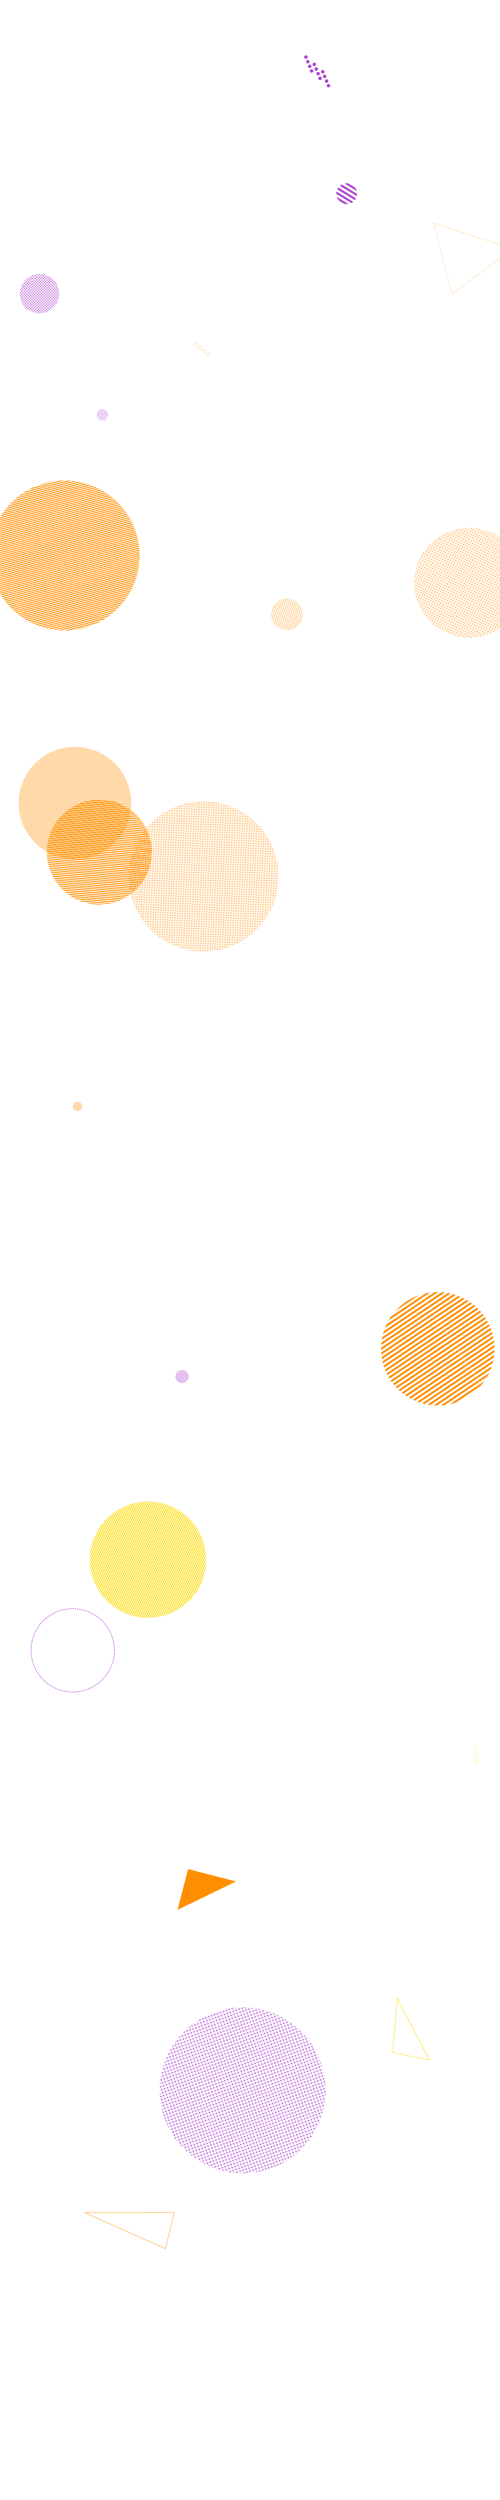 <svg xmlns="http://www.w3.org/2000/svg" version="1.1" xmlns:xlink="http://www.w3.org/1999/xlink" xmlns:svgjs="http://svgjs.dev/svgjs" width="1600" height="8000" preserveAspectRatio="none" viewBox="0 0 1600 8000"><g mask="url(&quot;#SvgjsMask3391&quot;)" fill="none"><rect width="703.8" height="703.8" clip-path="url(&quot;#SvgjsClipPath3392&quot;)" x="1149.35" y="1513.37" fill="url(&quot;#SvgjsPattern3393&quot;)" transform="rotate(295.96, 1501.25, 1865.27)"></rect><path d="M669.95 1138.17a5.6 5.6 0 1 0-8.39-7.41 5.6 5.6 0 1 0 8.39 7.41zM657.96 1127.59a5.6 5.6 0 1 0-8.4-7.41 5.6 5.6 0 1 0 8.4 7.41zM645.96 1117a5.6 5.6 0 1 0-8.4-7.41 5.6 5.6 0 1 0 8.4 7.41zM633.96 1106.42a5.6 5.6 0 1 0-8.4-7.41 5.6 5.6 0 1 0 8.4 7.41z" stroke="rgba(255, 143, 0, 1)" stroke-width="1" stroke-dasharray="2, 2"></path><path d="M271.21 7080.64 L557.32 7079.89L529.598 7195.598z" stroke="rgba(255, 143, 0, 1)" stroke-width="2.06" stroke-dasharray="3, 2"></path><rect width="60" height="60" clip-path="url(&quot;#SvgjsClipPath3394&quot;)" x="217.73" y="3510.36" fill="url(&quot;#SvgjsPattern3395&quot;)" transform="rotate(28.61, 247.73, 3540.36)"></rect><path d="M1903.04 4012.58 L1662.75 3928.62L1678.568 4074.927z" fill="rgba(255, 219, 0, 1)"></path><path d="M1030.7 224.52a5.6 5.6 0 1 0 4.26 10.36 5.6 5.6 0 1 0-4.26-10.36zM1036.78 239.32a5.6 5.6 0 1 0 4.25 10.37 5.6 5.6 0 1 0-4.25-10.37zM1042.86 254.13a5.6 5.6 0 1 0 4.25 10.36 5.6 5.6 0 1 0-4.25-10.36zM1048.93 268.93a5.6 5.6 0 1 0 4.26 10.36 5.6 5.6 0 1 0-4.26-10.36zM1003.75 201a5.6 5.6 0 1 0 4.25 10.36 5.6 5.6 0 1 0-4.25-10.36zM1009.83 215.8a5.6 5.6 0 1 0 4.25 10.36 5.6 5.6 0 1 0-4.25-10.36zM1015.9 230.6a5.6 5.6 0 1 0 4.26 10.36 5.6 5.6 0 1 0-4.26-10.36zM1021.98 245.4a5.6 5.6 0 1 0 4.25 10.36 5.6 5.6 0 1 0-4.25-10.36zM976.8 177.47a5.6 5.6 0 1 0 4.25 10.36 5.6 5.6 0 1 0-4.25-10.36zM982.87 192.27a5.6 5.6 0 1 0 4.26 10.36 5.6 5.6 0 1 0-4.26-10.36zM988.95 207.07a5.6 5.6 0 1 0 4.25 10.36 5.6 5.6 0 1 0-4.25-10.36zM995.03 221.87a5.6 5.6 0 1 0 4.25 10.37 5.6 5.6 0 1 0-4.25-10.37z" fill="rgba(175, 71, 210, 1)"></path><rect width="672" height="672" clip-path="url(&quot;#SvgjsClipPath3396&quot;)" x="-18.12" y="2390.56" fill="url(&quot;#SvgjsPattern3397&quot;)" transform="rotate(4.69, 317.88, 2726.56)"></rect><rect width="720" height="720" clip-path="url(&quot;#SvgjsClipPath3398&quot;)" x="-120.27" y="2209.88" fill="url(&quot;#SvgjsPattern3399&quot;)" transform="rotate(59.22, 239.73, 2569.88)"></rect><rect width="204" height="204" clip-path="url(&quot;#SvgjsClipPath3400&quot;)" x="815.81" y="1863.88" fill="url(&quot;#SvgjsPattern3401&quot;)" transform="rotate(107.33, 917.81, 1965.88)"></rect><path d="M1256.15 6568.02 L1271.8 6396L1374.445 6592.48z" stroke="rgba(255, 219, 0, 1)" stroke-width="2.44" stroke-dasharray="3, 2"></path><path d="M601.96 5981.15 L755.39 6020.73L568.077 6111.538z" fill="rgba(255, 143, 0, 1)"></path><path d="M1638.41 795.62 L1446.53 941.73L1387.56 713.765z" stroke="rgba(255, 143, 0, 1)" stroke-width="1" stroke-dasharray="3, 3"></path><rect width="726.16" height="726.16" clip-path="url(&quot;#SvgjsClipPath3402&quot;)" x="1037.85" y="3953.09" fill="url(&quot;#SvgjsPattern3403&quot;)" transform="rotate(326.1, 1400.93, 4316.17)"></rect><rect width="74" height="74" clip-path="url(&quot;#SvgjsClipPath3404&quot;)" x="290.57" y="1290.77" fill="url(&quot;#SvgjsPattern3405&quot;)" transform="rotate(198.89, 327.57, 1327.77)"></rect><rect width="960" height="960" clip-path="url(&quot;#SvgjsClipPath3406&quot;)" x="-273.2" y="1297.56" fill="url(&quot;#SvgjsPattern3407&quot;)" transform="rotate(345.66, 206.8, 1777.56)"></rect><circle r="133.333" cx="232.74" cy="5281.16" stroke="rgba(175, 71, 210, 1)" stroke-width="2.48" stroke-dasharray="3, 3"></circle><rect width="133.4" height="133.4" clip-path="url(&quot;#SvgjsClipPath3408&quot;)" x="1042.68" y="553.13" fill="url(&quot;#SvgjsPattern3409&quot;)" transform="rotate(211.34, 1109.38, 619.83)"></rect><rect width="252" height="252" clip-path="url(&quot;#SvgjsClipPath3410&quot;)" x="0.52" y="813.59" fill="url(&quot;#SvgjsPattern3411&quot;)" transform="rotate(226.79, 126.52, 939.59)"></rect><path d="M1518.67 5587.6L1527.92 5596.45 1521.32 5607.42 1530.57 5616.28 1523.97 5627.25 1533.22 5636.1 1526.62 5647.07M1510.74 5588.66L1519.99 5597.51 1513.39 5608.48 1522.64 5617.33 1516.04 5628.31 1525.29 5637.16 1518.69 5648.13" stroke="rgba(255, 219, 0, 1)" stroke-width="1" stroke-dasharray="3, 3"></path><rect width="1062.72" height="1062.72" clip-path="url(&quot;#SvgjsClipPath3412&quot;)" x="245.29" y="6157.65" fill="url(&quot;#SvgjsPattern3413&quot;)" transform="rotate(250.53, 776.65, 6689.01)"></rect><rect width="84" height="84" clip-path="url(&quot;#SvgjsClipPath3414&quot;)" x="540.65" y="4362.97" fill="url(&quot;#SvgjsPattern3415&quot;)" transform="rotate(150.54, 582.65, 4404.97)"></rect><rect width="744" height="744" clip-path="url(&quot;#SvgjsClipPath3416&quot;)" x="101.52" y="4619.08" fill="url(&quot;#SvgjsPattern3417&quot;)" transform="rotate(116.49, 473.52, 4991.08)"></rect><rect width="960.96" height="960.96" clip-path="url(&quot;#SvgjsClipPath3418&quot;)" x="170.82" y="2324.11" fill="url(&quot;#SvgjsPattern3419&quot;)" transform="rotate(47.46, 651.3, 2804.59)"></rect></g><defs><mask id="SvgjsMask3391"><rect width="1600" height="8000" fill="#ffffff"></rect></mask><pattern x="0" y="0" width="7.82" height="7.82" patternUnits="userSpaceOnUse" id="SvgjsPattern3393"><path d="M3.91 1L3.91 6.82M1 3.91L6.82 3.91" stroke="rgba(255, 143, 0, 1)" fill="none" stroke-width="1"></path></pattern><clipPath id="SvgjsClipPath3392"><circle r="175.95" cx="1501.25" cy="1865.27"></circle></clipPath><pattern x="0" y="0" width="6" height="6" patternUnits="userSpaceOnUse" id="SvgjsPattern3395"><path d="M0 6L3 0L6 6" stroke="rgba(255, 143, 0, 1)" fill="none"></path></pattern><clipPath id="SvgjsClipPath3394"><circle r="15" cx="247.73" cy="3540.36"></circle></clipPath><pattern x="0" y="0" width="672" height="6" patternUnits="userSpaceOnUse" id="SvgjsPattern3397"><rect width="672" height="3" x="0" y="0" fill="rgba(255, 143, 0, 1)"></rect><rect width="672" height="3" x="0" y="3" fill="rgba(0, 0, 0, 0)"></rect></pattern><clipPath id="SvgjsClipPath3396"><circle r="168" cx="317.88" cy="2726.56"></circle></clipPath><pattern x="0" y="0" width="6" height="6" patternUnits="userSpaceOnUse" id="SvgjsPattern3399"><path d="M0 6L3 0L6 6" stroke="rgba(255, 143, 0, 1)" fill="none"></path></pattern><clipPath id="SvgjsClipPath3398"><circle r="180" cx="239.73" cy="2569.88"></circle></clipPath><pattern x="0" y="0" width="6" height="6" patternUnits="userSpaceOnUse" id="SvgjsPattern3401"><path d="M3 1L3 5M1 3L5 3" stroke="rgba(255, 143, 0, 1)" fill="none" stroke-width="1"></path></pattern><clipPath id="SvgjsClipPath3400"><circle r="51" cx="917.81" cy="1965.88"></circle></clipPath><pattern x="0" y="0" width="726.16" height="12.52" patternUnits="userSpaceOnUse" id="SvgjsPattern3403"><rect width="726.16" height="6.26" x="0" y="0" fill="rgba(255, 143, 0, 1)"></rect><rect width="726.16" height="6.26" x="0" y="6.26" fill="rgba(0, 0, 0, 0)"></rect></pattern><clipPath id="SvgjsClipPath3402"><circle r="181.54" cx="1400.93" cy="4316.17"></circle></clipPath><pattern x="0" y="0" width="7.4" height="7.4" patternUnits="userSpaceOnUse" id="SvgjsPattern3405"><path d="M0 7.4L3.7 0L7.4 7.4" stroke="rgba(175, 71, 210, 1)" fill="none"></path></pattern><clipPath id="SvgjsClipPath3404"><circle r="18.5" cx="327.57" cy="1327.77"></circle></clipPath><pattern x="0" y="0" width="960" height="6" patternUnits="userSpaceOnUse" id="SvgjsPattern3407"><rect width="960" height="3" x="0" y="0" fill="rgba(255, 143, 0, 1)"></rect><rect width="960" height="3" x="0" y="3" fill="rgba(0, 0, 0, 0)"></rect></pattern><clipPath id="SvgjsClipPath3406"><circle r="240" cx="206.8" cy="1777.56"></circle></clipPath><pattern x="0" y="0" width="133.4" height="13.34" patternUnits="userSpaceOnUse" id="SvgjsPattern3409"><rect width="133.4" height="6.67" x="0" y="0" fill="rgba(175, 71, 210, 1)"></rect><rect width="133.4" height="6.67" x="0" y="6.67" fill="rgba(0, 0, 0, 0)"></rect></pattern><clipPath id="SvgjsClipPath3408"><circle r="33.35" cx="1109.38" cy="619.83"></circle></clipPath><pattern x="0" y="0" width="6" height="6" patternUnits="userSpaceOnUse" id="SvgjsPattern3411"><path d="M3 1L3 5M1 3L5 3" stroke="rgba(175, 71, 210, 1)" fill="none" stroke-width="1.71"></path></pattern><clipPath id="SvgjsClipPath3410"><circle r="63" cx="126.52" cy="939.59"></circle></clipPath><pattern x="0" y="0" width="9.84" height="9.84" patternUnits="userSpaceOnUse" id="SvgjsPattern3413"><path d="M4.92 1L4.92 8.84M1 4.92L8.84 4.92" stroke="rgba(175, 71, 210, 1)" fill="none" stroke-width="1.43"></path></pattern><clipPath id="SvgjsClipPath3412"><circle r="265.68" cx="776.65" cy="6689.01"></circle></clipPath><pattern x="0" y="0" width="6" height="6" patternUnits="userSpaceOnUse" id="SvgjsPattern3415"><path d="M0 6L3 0L6 6" stroke="rgba(175, 71, 210, 1)" fill="none"></path></pattern><clipPath id="SvgjsClipPath3414"><circle r="21" cx="582.65" cy="4404.97"></circle></clipPath><pattern x="0" y="0" width="744" height="6" patternUnits="userSpaceOnUse" id="SvgjsPattern3417"><rect width="744" height="3" x="0" y="0" fill="rgba(255, 219, 0, 1)"></rect><rect width="744" height="3" x="0" y="3" fill="rgba(0, 0, 0, 0)"></rect></pattern><clipPath id="SvgjsClipPath3416"><circle r="186" cx="473.52" cy="4991.08"></circle></clipPath><pattern x="0" y="0" width="10.92" height="10.92" patternUnits="userSpaceOnUse" id="SvgjsPattern3419"><path d="M0 10.92L5.46 0L10.92 10.92" stroke="rgba(255, 143, 0, 1)" fill="none"></path></pattern><clipPath id="SvgjsClipPath3418"><circle r="240.24" cx="651.3" cy="2804.59"></circle></clipPath></defs></svg>